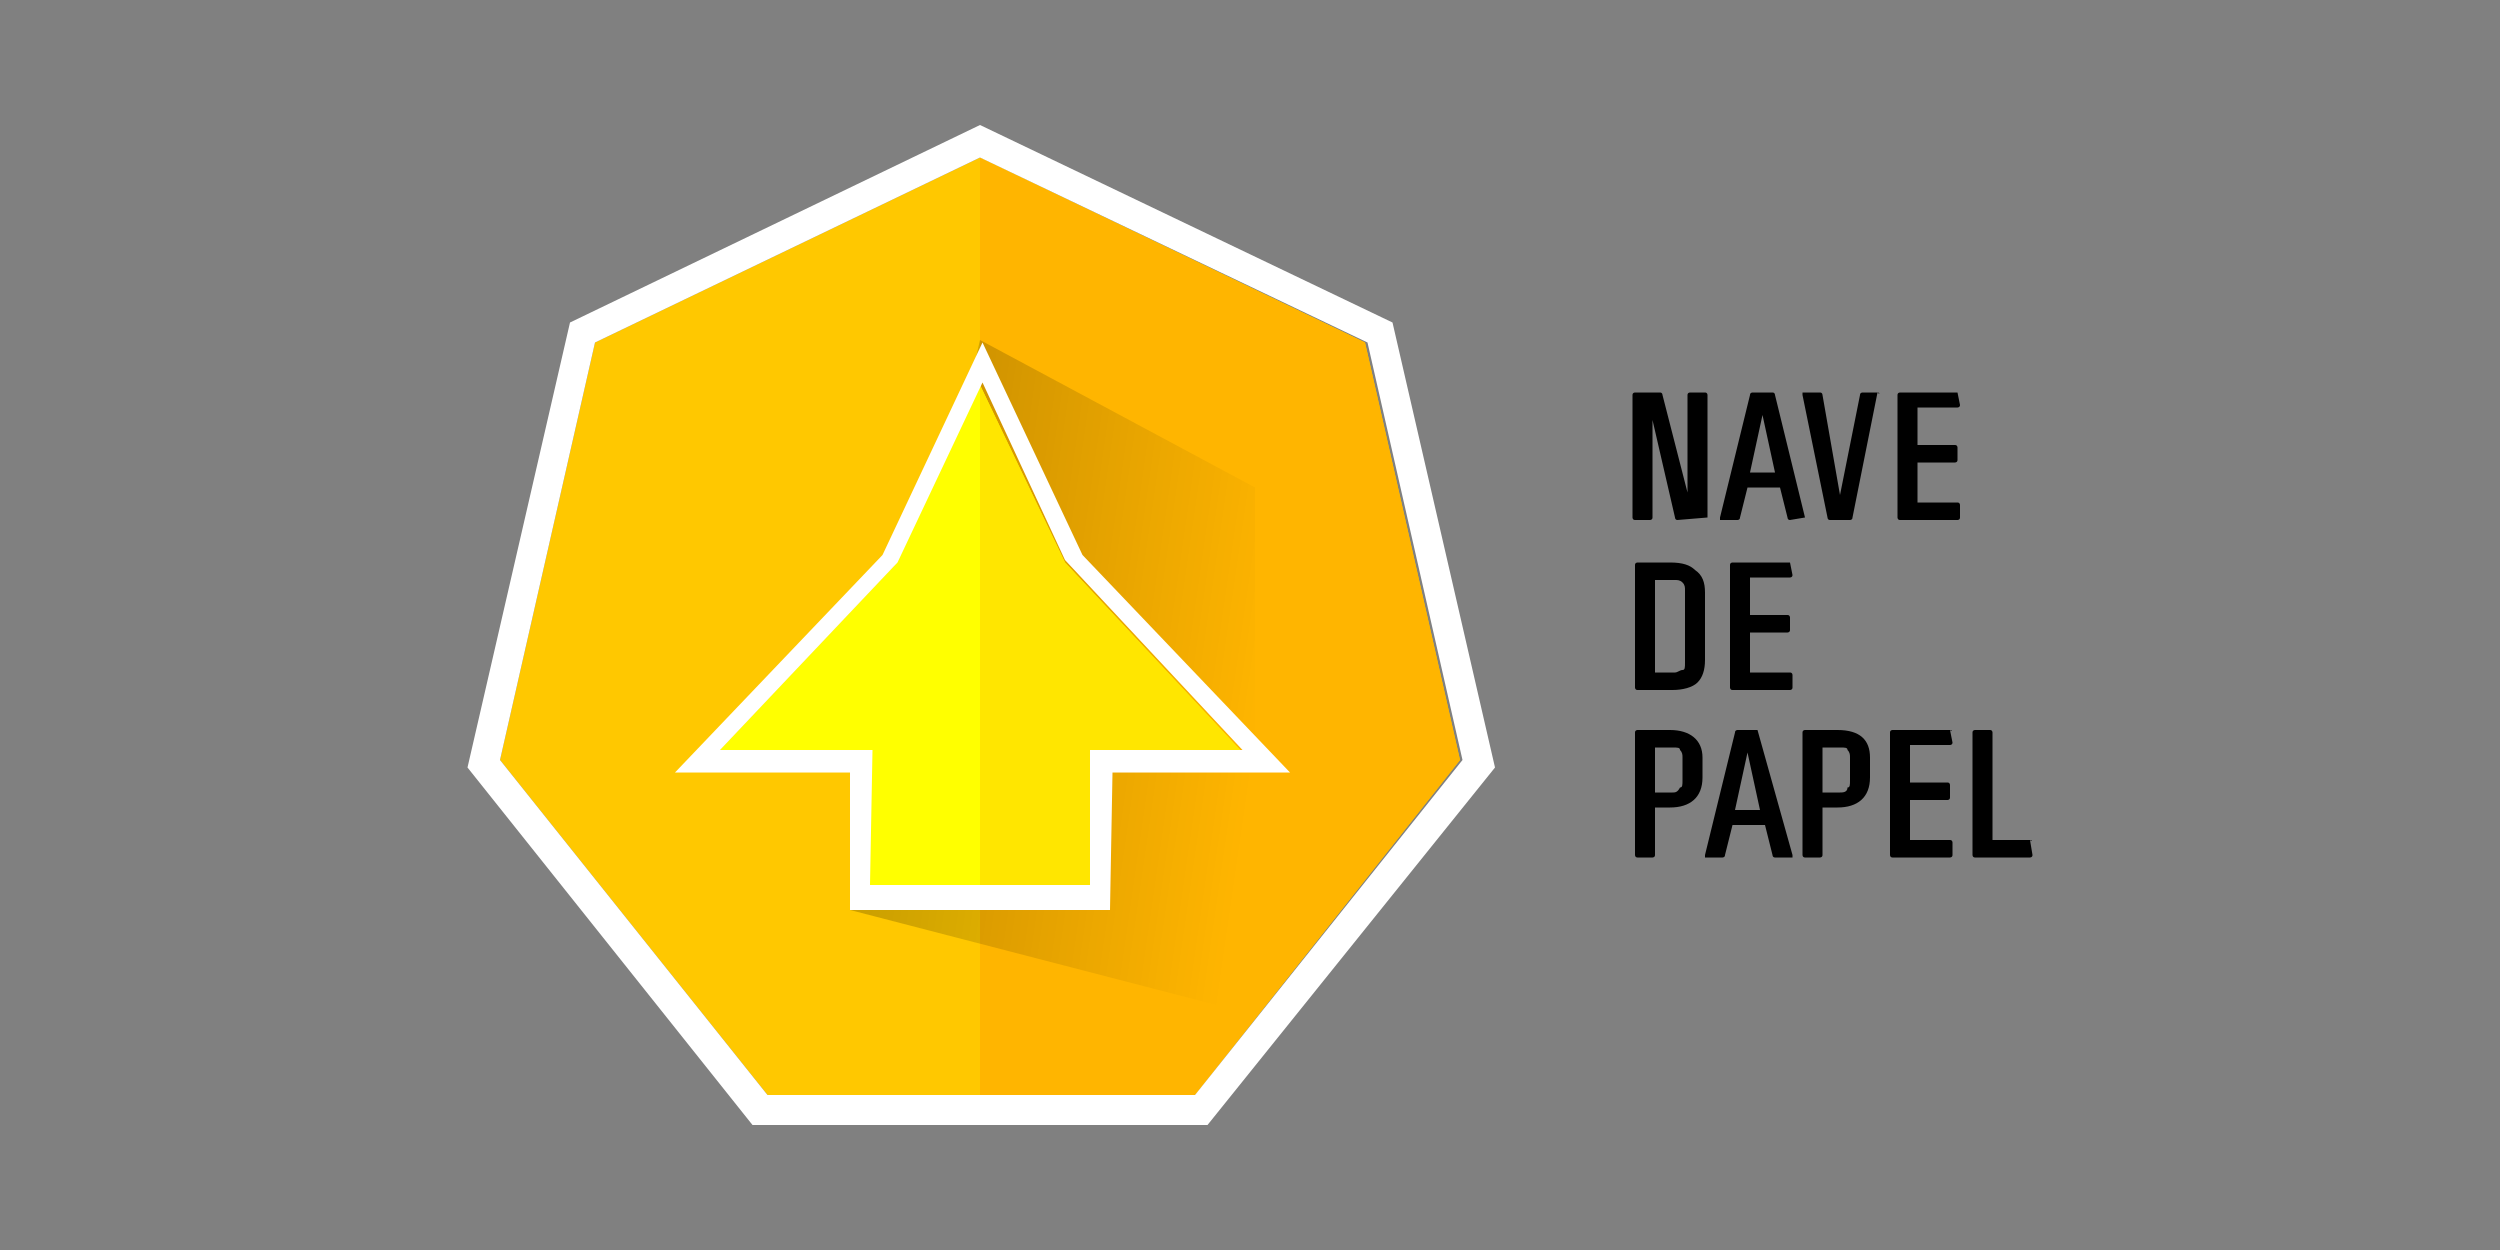 <?xml version="1.0" encoding="utf-8"?>
<!-- Generator: Adobe Illustrator 28.3.0, SVG Export Plug-In . SVG Version: 6.00 Build 0)  -->
<svg version="1.1" id="Capa_1" xmlns="http://www.w3.org/2000/svg" xmlns:xlink="http://www.w3.org/1999/xlink" x="0px" y="0px"
	 viewBox="0 0 100 50" style="enable-background:new 0 0 100 50;" xml:space="preserve">
<rect x="0" y="0" width="100" height="50" fill="#808080" stroke="none"/>
<style type="text/css">
	.st0{fill:none;}
	.st1{fill:#FFC800;}
	.st2{fill:#FFB500;}
	.st3{fill:#FFFFFF;}
	.st4{fill:url(#SVGID_1_);}
	.st5{fill:#FFFF00;}
	.st6{fill:#FFE600;}
</style>
<rect class="st0" width="100" height="50"/>
<g>
	<g>
		<g>
			<polygon class="st1" points="30.7,43.8 20,30.4 23.8,13.7 39.2,6.3 54.6,13.7 58.4,30.4 47.8,43.8 			"/>
			<polygon class="st2" points="39.2,43.8 39.2,6.3 54.6,13.7 58.4,30.4 47.8,43.8 			"/>
			<path class="st3" d="M48.3,45H30.1L18.7,30.7l4.1-17.8L39.2,5l16.5,7.9l4.1,17.8L48.3,45z M30.7,43.8h17.1l10.7-13.4l-3.8-16.7
				L39.2,6.3l-15.4,7.4L20,30.4L30.7,43.8z"/>
		</g>
		
			<linearGradient id="SVGID_1_" gradientUnits="userSpaceOnUse" x1="36.29" y1="24.116" x2="50.559" y2="22.053" gradientTransform="matrix(1 0 0 -1 0 50)">
			<stop  offset="0" style="stop-color:#000000;stop-opacity:0.2"/>
			<stop  offset="1" style="stop-color:#000000;stop-opacity:0"/>
		</linearGradient>
		<polygon class="st4" points="50.2,19.5 39.2,13.6 34,36.4 50.2,40.6 		"/>
		<g>
			<polygon class="st5" points="34.8,35.4 34.8,30.1 28.7,30.1 35.8,22.6 39.2,15.4 42.6,22.5 49.7,30.1 43.6,30.1 43.6,35.4 			"/>
			<polygon class="st6" points="39.2,35.4 39.2,15.4 42.6,22.5 49.7,30.1 43.6,30.1 43.6,35.4 			"/>
			<path class="st3" d="M44.4,36.4H34v-5.5h-7l8.3-8.7l4-8.5l4,8.5l8.3,8.7h-7.1L44.4,36.4L44.4,36.4z M34.8,35.4h8.8V30h6.1
				l-7.1-7.6l-3.3-7.1l-3.4,7.2L28.8,30h6.1L34.8,35.4L34.8,35.4z"/>
		</g>
	</g>
	<g>
		<path d="M68.3,20.7v-4.9c0,0,0-0.1-0.1-0.1h-0.6c0,0-0.1,0-0.1,0.1v3.9l-1-3.9c0,0,0-0.1-0.1-0.1h-1c0,0-0.1,0-0.1,0.1v4.9
			c0,0,0,0.1,0.1,0.1H66c0,0,0.1,0,0.1-0.1v-3.9l0.9,3.9c0,0,0,0.1,0.1,0.1L68.3,20.7C68.2,20.8,68.3,20.7,68.3,20.7z"/>
		<path d="M72.2,20.7L71,15.8c0,0,0-0.1-0.1-0.1h-0.8c0,0-0.1,0-0.1,0.1l-1.2,4.9c0,0,0,0,0,0.1c0,0,0,0,0.1,0h0.6
			c0,0,0.1,0,0.1-0.1l0.3-1.2h1.3l0.3,1.2c0,0,0,0.1,0.1,0.1L72.2,20.7C72.2,20.8,72.2,20.8,72.2,20.7L72.2,20.7z M71,18.9h-1
			l0.5-2.3L71,18.9z"/>
		<path d="M75.1,15.7h-0.6c0,0-0.1,0-0.1,0.1l-0.8,4l-0.7-4c0,0,0-0.1-0.1-0.1h-0.6c0,0,0,0-0.1,0c0,0,0,0,0,0.1l1,4.9
			c0,0,0,0.1,0.1,0.1H74c0,0,0.1,0,0.1-0.1L75.1,15.7C75.2,15.8,75.2,15.7,75.1,15.7C75.2,15.7,75.1,15.7,75.1,15.7z"/>
		<path d="M78.3,15.7H76c0,0-0.1,0-0.1,0.1v4.9c0,0,0,0.1,0.1,0.1h2.3c0,0,0.1,0,0.1-0.1v-0.5c0,0,0-0.1-0.1-0.1h-1.6v-1.6h1.5
			c0,0,0.1,0,0.1-0.1v-0.5c0,0,0-0.1-0.1-0.1h-1.5v-1.5h1.6c0,0,0.1,0,0.1-0.1L78.3,15.7C78.4,15.7,78.3,15.7,78.3,15.7z"/>
		<path d="M66.8,22.5h-1.3c0,0-0.1,0-0.1,0.1v4.9c0,0,0,0.1,0.1,0.1h1.4c0.4,0,0.8-0.1,1-0.3c0.2-0.2,0.3-0.5,0.3-0.9v-2.7
			c0-0.4-0.1-0.7-0.4-0.9C67.6,22.6,67.3,22.5,66.8,22.5z M67,26.9h-0.8v-3.7H67c0.1,0,0.2,0,0.3,0.1c0.1,0.1,0.1,0.2,0.1,0.3v2.9
			c0,0.2,0,0.3-0.1,0.3C67.2,26.8,67.1,26.9,67,26.9z"/>
		<path d="M71.6,22.5h-2.3c0,0-0.1,0-0.1,0.1v4.9c0,0,0,0.1,0.1,0.1h2.3c0,0,0.1,0,0.1-0.1V27c0,0,0-0.1-0.1-0.1H70v-1.6h1.5
			c0,0,0.1,0,0.1-0.1v-0.5c0,0,0-0.1-0.1-0.1H70v-1.5h1.6c0,0,0.1,0,0.1-0.1L71.6,22.5L71.6,22.5z"/>
		<path d="M66.8,29.2h-1.3c0,0-0.1,0-0.1,0.1v4.9c0,0,0,0.1,0.1,0.1h0.6c0,0,0.1,0,0.1-0.1v-1.9h0.6c0.8,0,1.3-0.4,1.3-1.2v-0.8
			C68.1,29.6,67.6,29.2,66.8,29.2z M66.9,31.7h-0.7v-1.8h0.7c0.2,0,0.3,0,0.3,0.1c0.1,0.1,0.1,0.2,0.1,0.3v0.9c0,0.2,0,0.3-0.1,0.3
			C67.1,31.7,67,31.7,66.9,31.7z"/>
		<path d="M70.3,29.2h-0.8c0,0-0.1,0-0.1,0.1l-1.2,4.9c0,0,0,0,0,0.1c0,0,0,0,0.1,0h0.6c0,0,0.1,0,0.1-0.1l0.3-1.2h1.3l0.3,1.2
			c0,0,0,0.1,0.1,0.1h0.6c0,0,0,0,0.1,0c0,0,0,0,0-0.1L70.3,29.2L70.3,29.2z M70.4,32.4h-1l0.5-2.3L70.4,32.4z"/>
		<path d="M73.5,29.2h-1.3c0,0-0.1,0-0.1,0.1v4.9c0,0,0,0.1,0.1,0.1h0.6c0,0,0.1,0,0.1-0.1v-1.9h0.6c0.8,0,1.3-0.4,1.3-1.2v-0.8
			C74.8,29.6,74.4,29.2,73.5,29.2z M73.6,31.7h-0.7v-1.8h0.7c0.2,0,0.3,0,0.3,0.1c0.1,0.1,0.1,0.2,0.1,0.3v0.9c0,0.2,0,0.3-0.1,0.3
			C73.9,31.7,73.7,31.7,73.6,31.7z"/>
		<path d="M78,29.2h-2.3c0,0-0.1,0-0.1,0.1v4.9c0,0,0,0.1,0.1,0.1H78c0,0,0.1,0,0.1-0.1v-0.5c0,0,0-0.1-0.1-0.1h-1.6V32h1.5
			c0,0,0.1,0,0.1-0.1v-0.5c0,0,0-0.1-0.1-0.1h-1.5v-1.5H78c0,0,0.1,0,0.1-0.1L78,29.2C78.1,29.3,78.1,29.2,78,29.2z"/>
		<path d="M81.2,33.6h-1.5v-4.3c0,0,0-0.1-0.1-0.1H79c0,0-0.1,0-0.1,0.1v4.9c0,0,0,0.1,0.1,0.1h2.2c0,0,0.1,0,0.1-0.1L81.2,33.6
			C81.3,33.7,81.3,33.6,81.2,33.6z"/>
	</g>
</g>
</svg>
